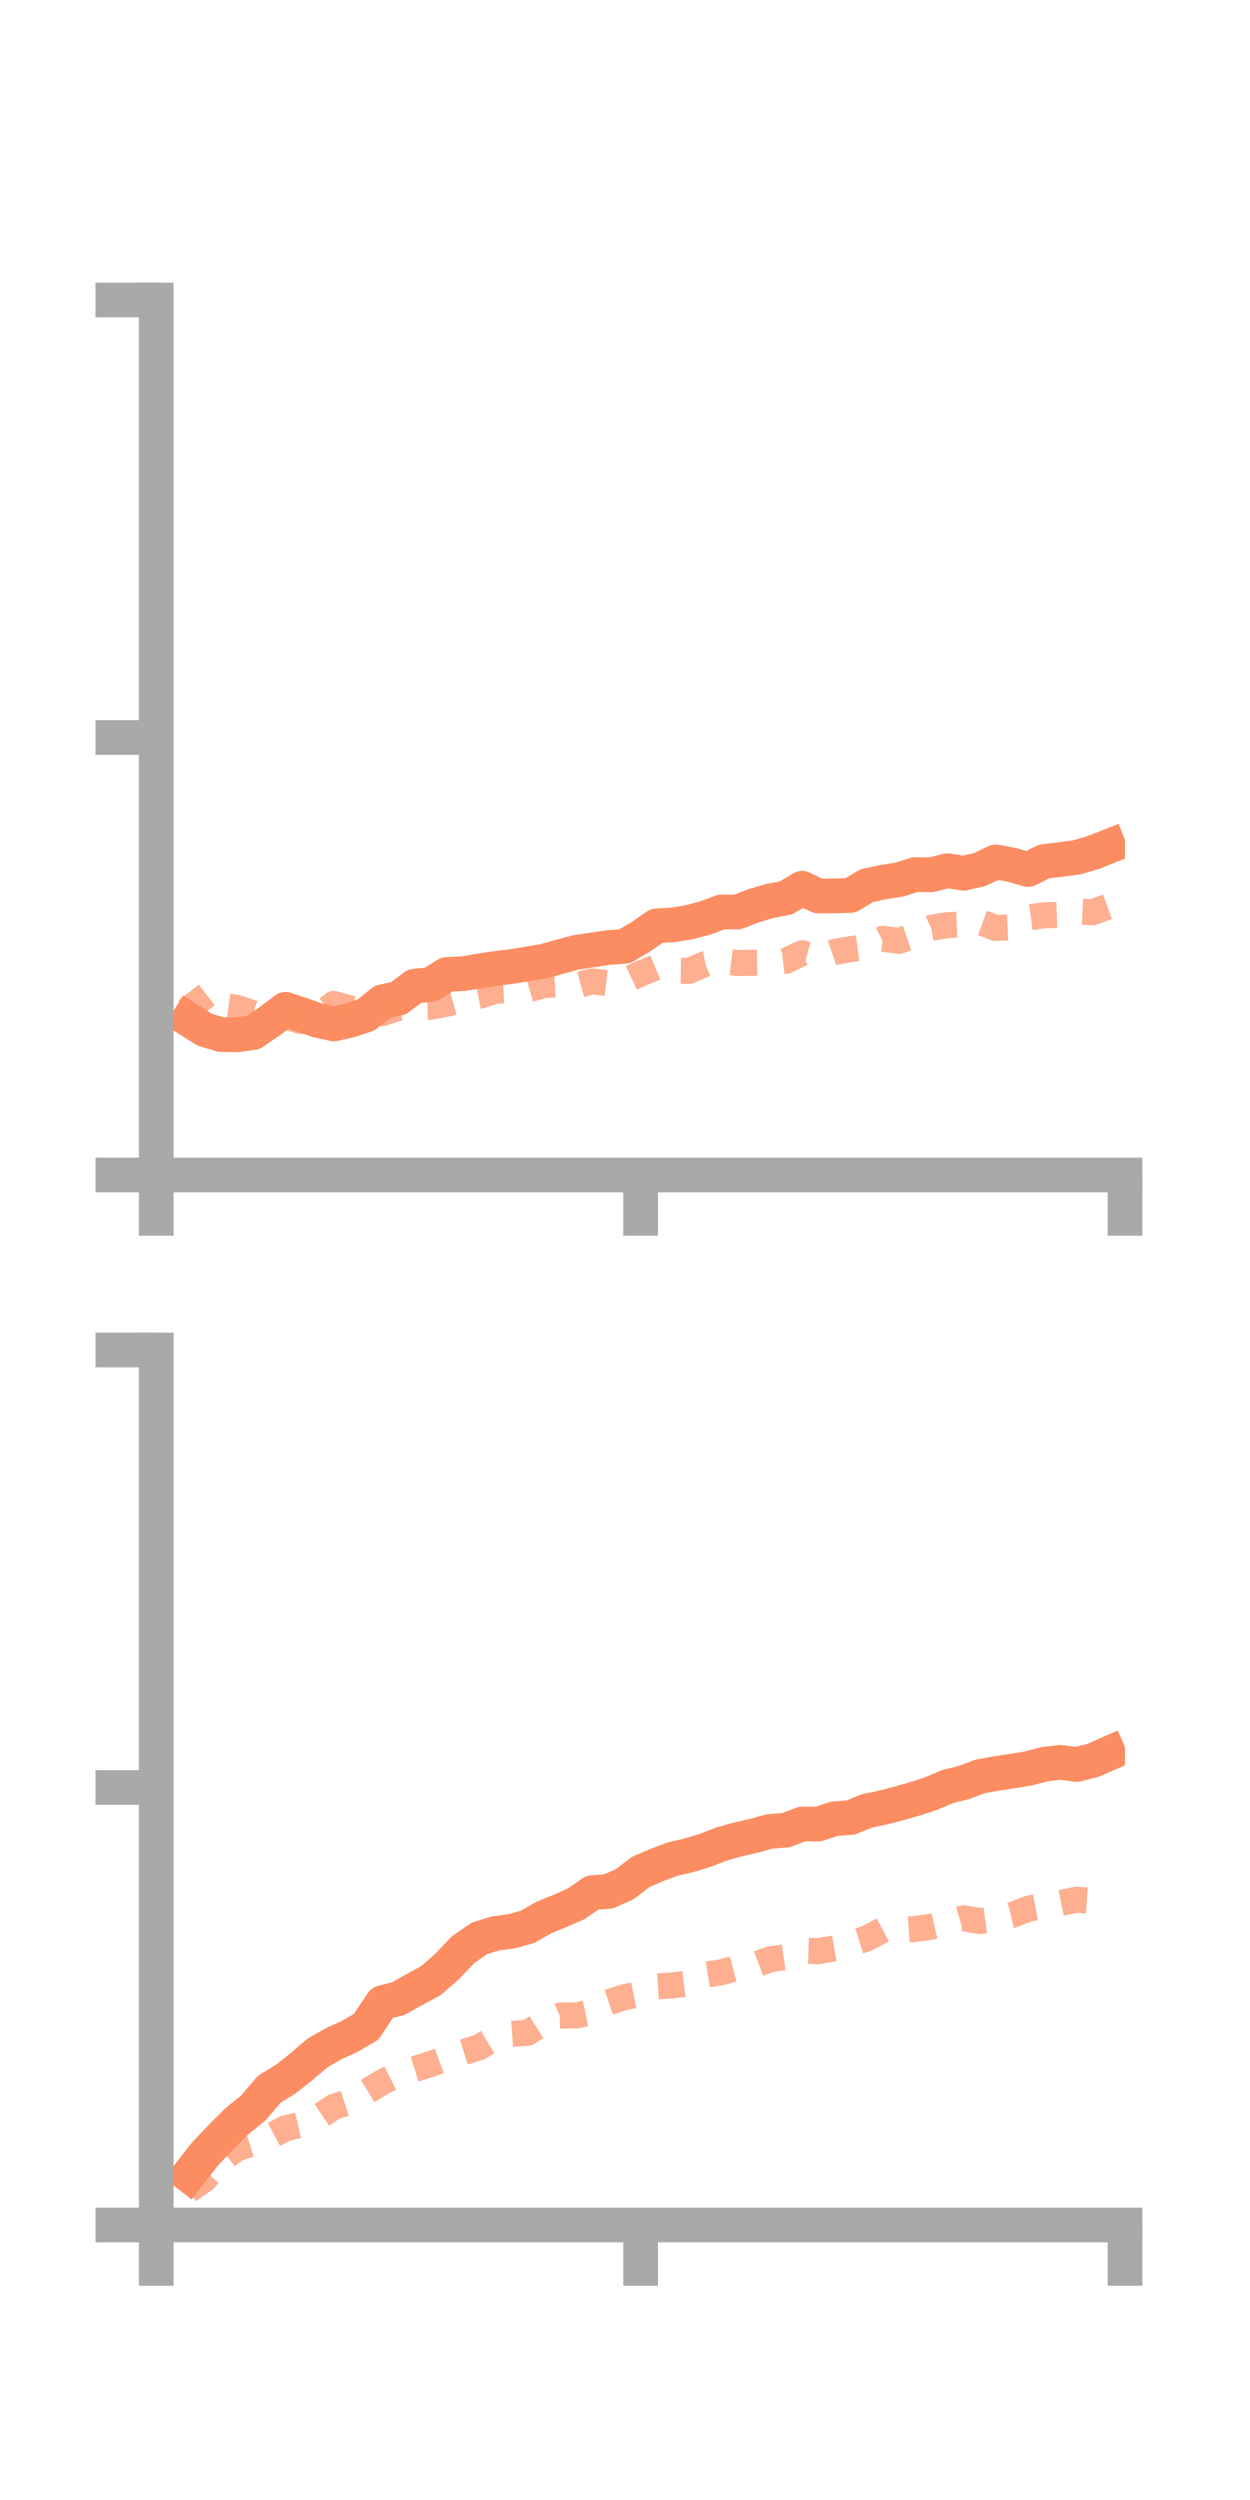 <?xml version="1.0" encoding="utf-8" standalone="no"?>
<!DOCTYPE svg PUBLIC "-//W3C//DTD SVG 1.1//EN"
  "http://www.w3.org/Graphics/SVG/1.1/DTD/svg11.dtd">
<!-- Created with matplotlib (https://matplotlib.org/) -->
<svg height="144pt" version="1.1" viewBox="0 0 72 144" width="72pt" xmlns="http://www.w3.org/2000/svg" xmlns:xlink="http://www.w3.org/1999/xlink">
 <defs>
  <style type="text/css">*{stroke-linecap:butt;stroke-linejoin:round;}</style>
 </defs>
 <g id="figure_1">
  <g id="patch_1">
   <path d="M 0 144 
L 72 144 
L 72 0 
L 0 0 
z
" style="fill:none;"/>
  </g>
  <g id="axes_1">
   <g id="patch_2">
    <path d="M 9 67.68 
L 64.8 67.68 
L 64.8 17.28 
L 9 17.28 
z
" style="fill:none;"/>
   </g>
   <g id="matplotlib.axis_1">
    <g id="xtick_1">
     <g id="line2d_1">
      <defs>
       <path d="M 0 0 
L 0 3.5 
" id="m53dacb339c" style="stroke:#a9a9a9;stroke-width:2;"/>
      </defs>
      <g>
       <use style="fill:#a9a9a9;stroke:#a9a9a9;stroke-width:2;" x="9" xlink:href="#m53dacb339c" y="67.68"/>
      </g>
     </g>
    </g>
    <g id="xtick_2">
     <g id="line2d_2">
      <g>
       <use style="fill:#a9a9a9;stroke:#a9a9a9;stroke-width:2;" x="36.9" xlink:href="#m53dacb339c" y="67.68"/>
      </g>
     </g>
    </g>
    <g id="xtick_3">
     <g id="line2d_3">
      <g>
       <use style="fill:#a9a9a9;stroke:#a9a9a9;stroke-width:2;" x="64.8" xlink:href="#m53dacb339c" y="67.68"/>
      </g>
     </g>
    </g>
   </g>
   <g id="matplotlib.axis_2">
    <g id="ytick_1">
     <g id="line2d_4">
      <defs>
       <path d="M 0 0 
L -3.5 0 
" id="m42dad0467b" style="stroke:#a9a9a9;stroke-width:2;"/>
      </defs>
      <g>
       <use style="fill:#a9a9a9;stroke:#a9a9a9;stroke-width:2;" x="9" xlink:href="#m42dad0467b" y="67.68"/>
      </g>
     </g>
    </g>
    <g id="ytick_2">
     <g id="line2d_5">
      <g>
       <use style="fill:#a9a9a9;stroke:#a9a9a9;stroke-width:2;" x="9" xlink:href="#m42dad0467b" y="42.48"/>
      </g>
     </g>
    </g>
    <g id="ytick_3">
     <g id="line2d_6">
      <g>
       <use style="fill:#a9a9a9;stroke:#a9a9a9;stroke-width:2;" x="9" xlink:href="#m42dad0467b" y="17.28"/>
      </g>
     </g>
    </g>
   </g>
   <g id="line2d_7">
    <path clip-path="url(#p31d9b29945)" d="M 10.86 58.722 
L 11.79 59.31 
L 12.72 59.592 
L 13.65 59.606 
L 14.58 59.477 
L 15.51 58.841 
L 16.44 58.137 
L 17.37 58.439 
L 18.3 58.779 
L 19.23 58.979 
L 20.16 58.771 
L 21.09 58.459 
L 22.02 57.704 
L 22.95 57.5 
L 23.88 56.805 
L 24.81 56.709 
L 25.74 56.128 
L 26.67 56.086 
L 27.6 55.926 
L 28.53 55.787 
L 29.46 55.674 
L 30.39 55.523 
L 31.32 55.364 
L 32.25 55.108 
L 33.18 54.858 
L 34.11 54.718 
L 35.04 54.577 
L 35.97 54.514 
L 36.9 53.965 
L 37.83 53.326 
L 38.76 53.274 
L 39.69 53.121 
L 40.62 52.877 
L 41.55 52.531 
L 42.48 52.531 
L 43.41 52.172 
L 44.34 51.894 
L 45.27 51.722 
L 46.2 51.164 
L 47.13 51.61 
L 48.06 51.605 
L 48.99 51.577 
L 49.92 51.016 
L 50.85 50.815 
L 51.78 50.671 
L 52.71 50.379 
L 53.64 50.39 
L 54.57 50.152 
L 55.5 50.3 
L 56.43 50.086 
L 57.36 49.647 
L 58.29 49.82 
L 59.22 50.086 
L 60.15 49.617 
L 61.08 49.51 
L 62.01 49.385 
L 62.94 49.117 
L 63.87 48.749 
" style="fill:none;stroke:#fc8d62;stroke-linecap:square;stroke-width:2;"/>
   </g>
   <g id="line2d_8">
    <path clip-path="url(#p31d9b29945)" d="M 10.86 57.175 
L 11.79 58.376 
L 12.72 57.92 
L 13.65 58.052 
L 14.58 58.37 
L 15.51 58.486 
L 16.44 58.557 
L 17.37 58.82 
L 18.3 58.545 
L 19.23 57.824 
L 20.16 58.079 
L 21.09 58.423 
L 22.02 58.364 
L 22.95 58.053 
L 23.88 58.021 
L 24.81 57.99 
L 25.74 57.814 
L 26.67 57.556 
L 27.6 57.371 
L 28.53 57.069 
L 29.46 57.024 
L 30.39 57.009 
L 31.32 56.74 
L 32.25 56.694 
L 33.18 56.782 
L 34.11 56.526 
L 35.04 56.637 
L 35.97 56.511 
L 36.9 56.077 
L 37.83 55.699 
L 38.76 55.912 
L 39.69 55.925 
L 40.62 55.526 
L 41.55 55.355 
L 42.48 55.47 
L 43.41 55.458 
L 44.34 55.445 
L 45.27 55.343 
L 46.2 54.905 
L 47.13 55.161 
L 48.06 54.837 
L 48.99 54.67 
L 49.92 54.54 
L 50.85 54.072 
L 51.78 54.194 
L 52.71 53.878 
L 53.64 53.443 
L 54.57 53.289 
L 55.5 53.248 
L 56.43 53.107 
L 57.36 53.449 
L 58.29 53.408 
L 59.22 52.842 
L 60.15 52.723 
L 61.08 52.691 
L 62.01 52.495 
L 62.94 52.543 
L 63.87 52.202 
" style="fill:none;stroke:#fc8d62;stroke-dasharray:1.5,1.5;stroke-dashoffset:0;stroke-opacity:0.7;stroke-width:1.5;"/>
   </g>
   <g id="patch_3">
    <path d="M 9 67.68 
L 9 17.28 
" style="fill:none;stroke:#a9a9a9;stroke-linecap:square;stroke-linejoin:miter;stroke-width:2;"/>
   </g>
   <g id="patch_4">
    <path d="M 64.8 67.68 
L 64.8 17.28 
" style="fill:none;"/>
   </g>
   <g id="patch_5">
    <path d="M 9 67.68 
L 64.8 67.68 
" style="fill:none;stroke:#a9a9a9;stroke-linecap:square;stroke-linejoin:miter;stroke-width:2;"/>
   </g>
   <g id="patch_6">
    <path d="M 9 17.28 
L 64.8 17.28 
" style="fill:none;"/>
   </g>
  </g>
  <g id="axes_2">
   <g id="patch_7">
    <path d="M 9 128.16 
L 64.8 128.16 
L 64.8 77.76 
L 9 77.76 
z
" style="fill:none;"/>
   </g>
   <g id="matplotlib.axis_3">
    <g id="xtick_4">
     <g id="line2d_9">
      <g>
       <use style="fill:#a9a9a9;stroke:#a9a9a9;stroke-width:2;" x="9" xlink:href="#m53dacb339c" y="128.16"/>
      </g>
     </g>
    </g>
    <g id="xtick_5">
     <g id="line2d_10">
      <g>
       <use style="fill:#a9a9a9;stroke:#a9a9a9;stroke-width:2;" x="36.9" xlink:href="#m53dacb339c" y="128.16"/>
      </g>
     </g>
    </g>
    <g id="xtick_6">
     <g id="line2d_11">
      <g>
       <use style="fill:#a9a9a9;stroke:#a9a9a9;stroke-width:2;" x="64.8" xlink:href="#m53dacb339c" y="128.16"/>
      </g>
     </g>
    </g>
   </g>
   <g id="matplotlib.axis_4">
    <g id="ytick_4">
     <g id="line2d_12">
      <g>
       <use style="fill:#a9a9a9;stroke:#a9a9a9;stroke-width:2;" x="9" xlink:href="#m42dad0467b" y="128.16"/>
      </g>
     </g>
    </g>
    <g id="ytick_5">
     <g id="line2d_13">
      <g>
       <use style="fill:#a9a9a9;stroke:#a9a9a9;stroke-width:2;" x="9" xlink:href="#m42dad0467b" y="102.96"/>
      </g>
     </g>
    </g>
    <g id="ytick_6">
     <g id="line2d_14">
      <g>
       <use style="fill:#a9a9a9;stroke:#a9a9a9;stroke-width:2;" x="9" xlink:href="#m42dad0467b" y="77.76"/>
      </g>
     </g>
    </g>
   </g>
   <g id="line2d_15">
    <path clip-path="url(#p84182db7d0)" d="M 10.86 125.287 
L 11.79 124.091 
L 12.72 123.105 
L 13.65 122.177 
L 14.58 121.429 
L 15.51 120.341 
L 16.44 119.77 
L 17.37 119.038 
L 18.3 118.24 
L 19.23 117.712 
L 20.16 117.288 
L 21.09 116.743 
L 22.02 115.355 
L 22.95 115.117 
L 23.88 114.594 
L 24.81 114.091 
L 25.74 113.282 
L 26.67 112.305 
L 27.6 111.656 
L 28.53 111.366 
L 29.46 111.245 
L 30.39 110.987 
L 31.32 110.452 
L 32.25 110.071 
L 33.18 109.666 
L 34.11 109.019 
L 35.04 108.949 
L 35.97 108.539 
L 36.9 107.827 
L 37.83 107.425 
L 38.76 107.078 
L 39.69 106.864 
L 40.62 106.582 
L 41.55 106.217 
L 42.48 105.958 
L 43.41 105.744 
L 44.34 105.491 
L 45.27 105.418 
L 46.2 105.063 
L 47.13 105.067 
L 48.06 104.761 
L 48.99 104.694 
L 49.92 104.313 
L 50.85 104.119 
L 51.78 103.875 
L 52.71 103.612 
L 53.64 103.309 
L 54.57 102.908 
L 55.5 102.68 
L 56.43 102.329 
L 57.36 102.157 
L 58.29 102.018 
L 59.22 101.866 
L 60.15 101.621 
L 61.08 101.511 
L 62.01 101.634 
L 62.94 101.404 
L 63.87 100.995 
" style="fill:none;stroke:#fc8d62;stroke-linecap:square;stroke-width:2;"/>
   </g>
   <g id="line2d_16">
    <path clip-path="url(#p84182db7d0)" d="M 10.86 126.17 
L 11.79 125.524 
L 12.72 124.431 
L 13.65 123.745 
L 14.58 123.458 
L 15.51 123.092 
L 16.44 122.595 
L 17.37 122.374 
L 18.3 121.975 
L 19.23 121.354 
L 20.16 121.055 
L 21.09 120.497 
L 22.02 119.936 
L 22.95 119.471 
L 23.88 119.177 
L 24.81 118.89 
L 25.74 118.549 
L 26.67 118.214 
L 27.6 117.92 
L 28.53 117.362 
L 29.46 117.156 
L 30.39 117.09 
L 31.32 116.498 
L 32.25 116.094 
L 33.18 116.092 
L 34.11 115.895 
L 35.04 115.34 
L 35.97 115.037 
L 36.9 114.854 
L 37.83 114.415 
L 38.76 114.358 
L 39.69 114.241 
L 40.62 113.752 
L 41.55 113.601 
L 42.48 113.353 
L 43.41 113.21 
L 44.34 112.857 
L 45.27 112.723 
L 46.2 112.355 
L 47.13 112.386 
L 48.06 112.227 
L 48.99 111.953 
L 49.92 111.661 
L 50.85 111.159 
L 51.78 111.176 
L 52.71 111.108 
L 53.64 110.979 
L 54.57 110.762 
L 55.5 110.494 
L 56.43 110.655 
L 57.36 110.531 
L 58.29 110.31 
L 59.22 109.946 
L 60.15 109.775 
L 61.08 109.615 
L 62.01 109.422 
L 62.94 109.492 
L 63.87 109.336 
" style="fill:none;stroke:#fc8d62;stroke-dasharray:1.5,1.5;stroke-dashoffset:0;stroke-opacity:0.7;stroke-width:1.5;"/>
   </g>
   <g id="patch_8">
    <path d="M 9 128.16 
L 9 77.76 
" style="fill:none;stroke:#a9a9a9;stroke-linecap:square;stroke-linejoin:miter;stroke-width:2;"/>
   </g>
   <g id="patch_9">
    <path d="M 64.8 128.16 
L 64.8 77.76 
" style="fill:none;"/>
   </g>
   <g id="patch_10">
    <path d="M 9 128.16 
L 64.8 128.16 
" style="fill:none;stroke:#a9a9a9;stroke-linecap:square;stroke-linejoin:miter;stroke-width:2;"/>
   </g>
   <g id="patch_11">
    <path d="M 9 77.76 
L 64.8 77.76 
" style="fill:none;"/>
   </g>
  </g>
 </g>
 <defs>
  <clipPath id="p31d9b29945">
   <rect height="50.4" width="55.8" x="9" y="17.28"/>
  </clipPath>
  <clipPath id="p84182db7d0">
   <rect height="50.4" width="55.8" x="9" y="77.76"/>
  </clipPath>
 </defs>
</svg>
